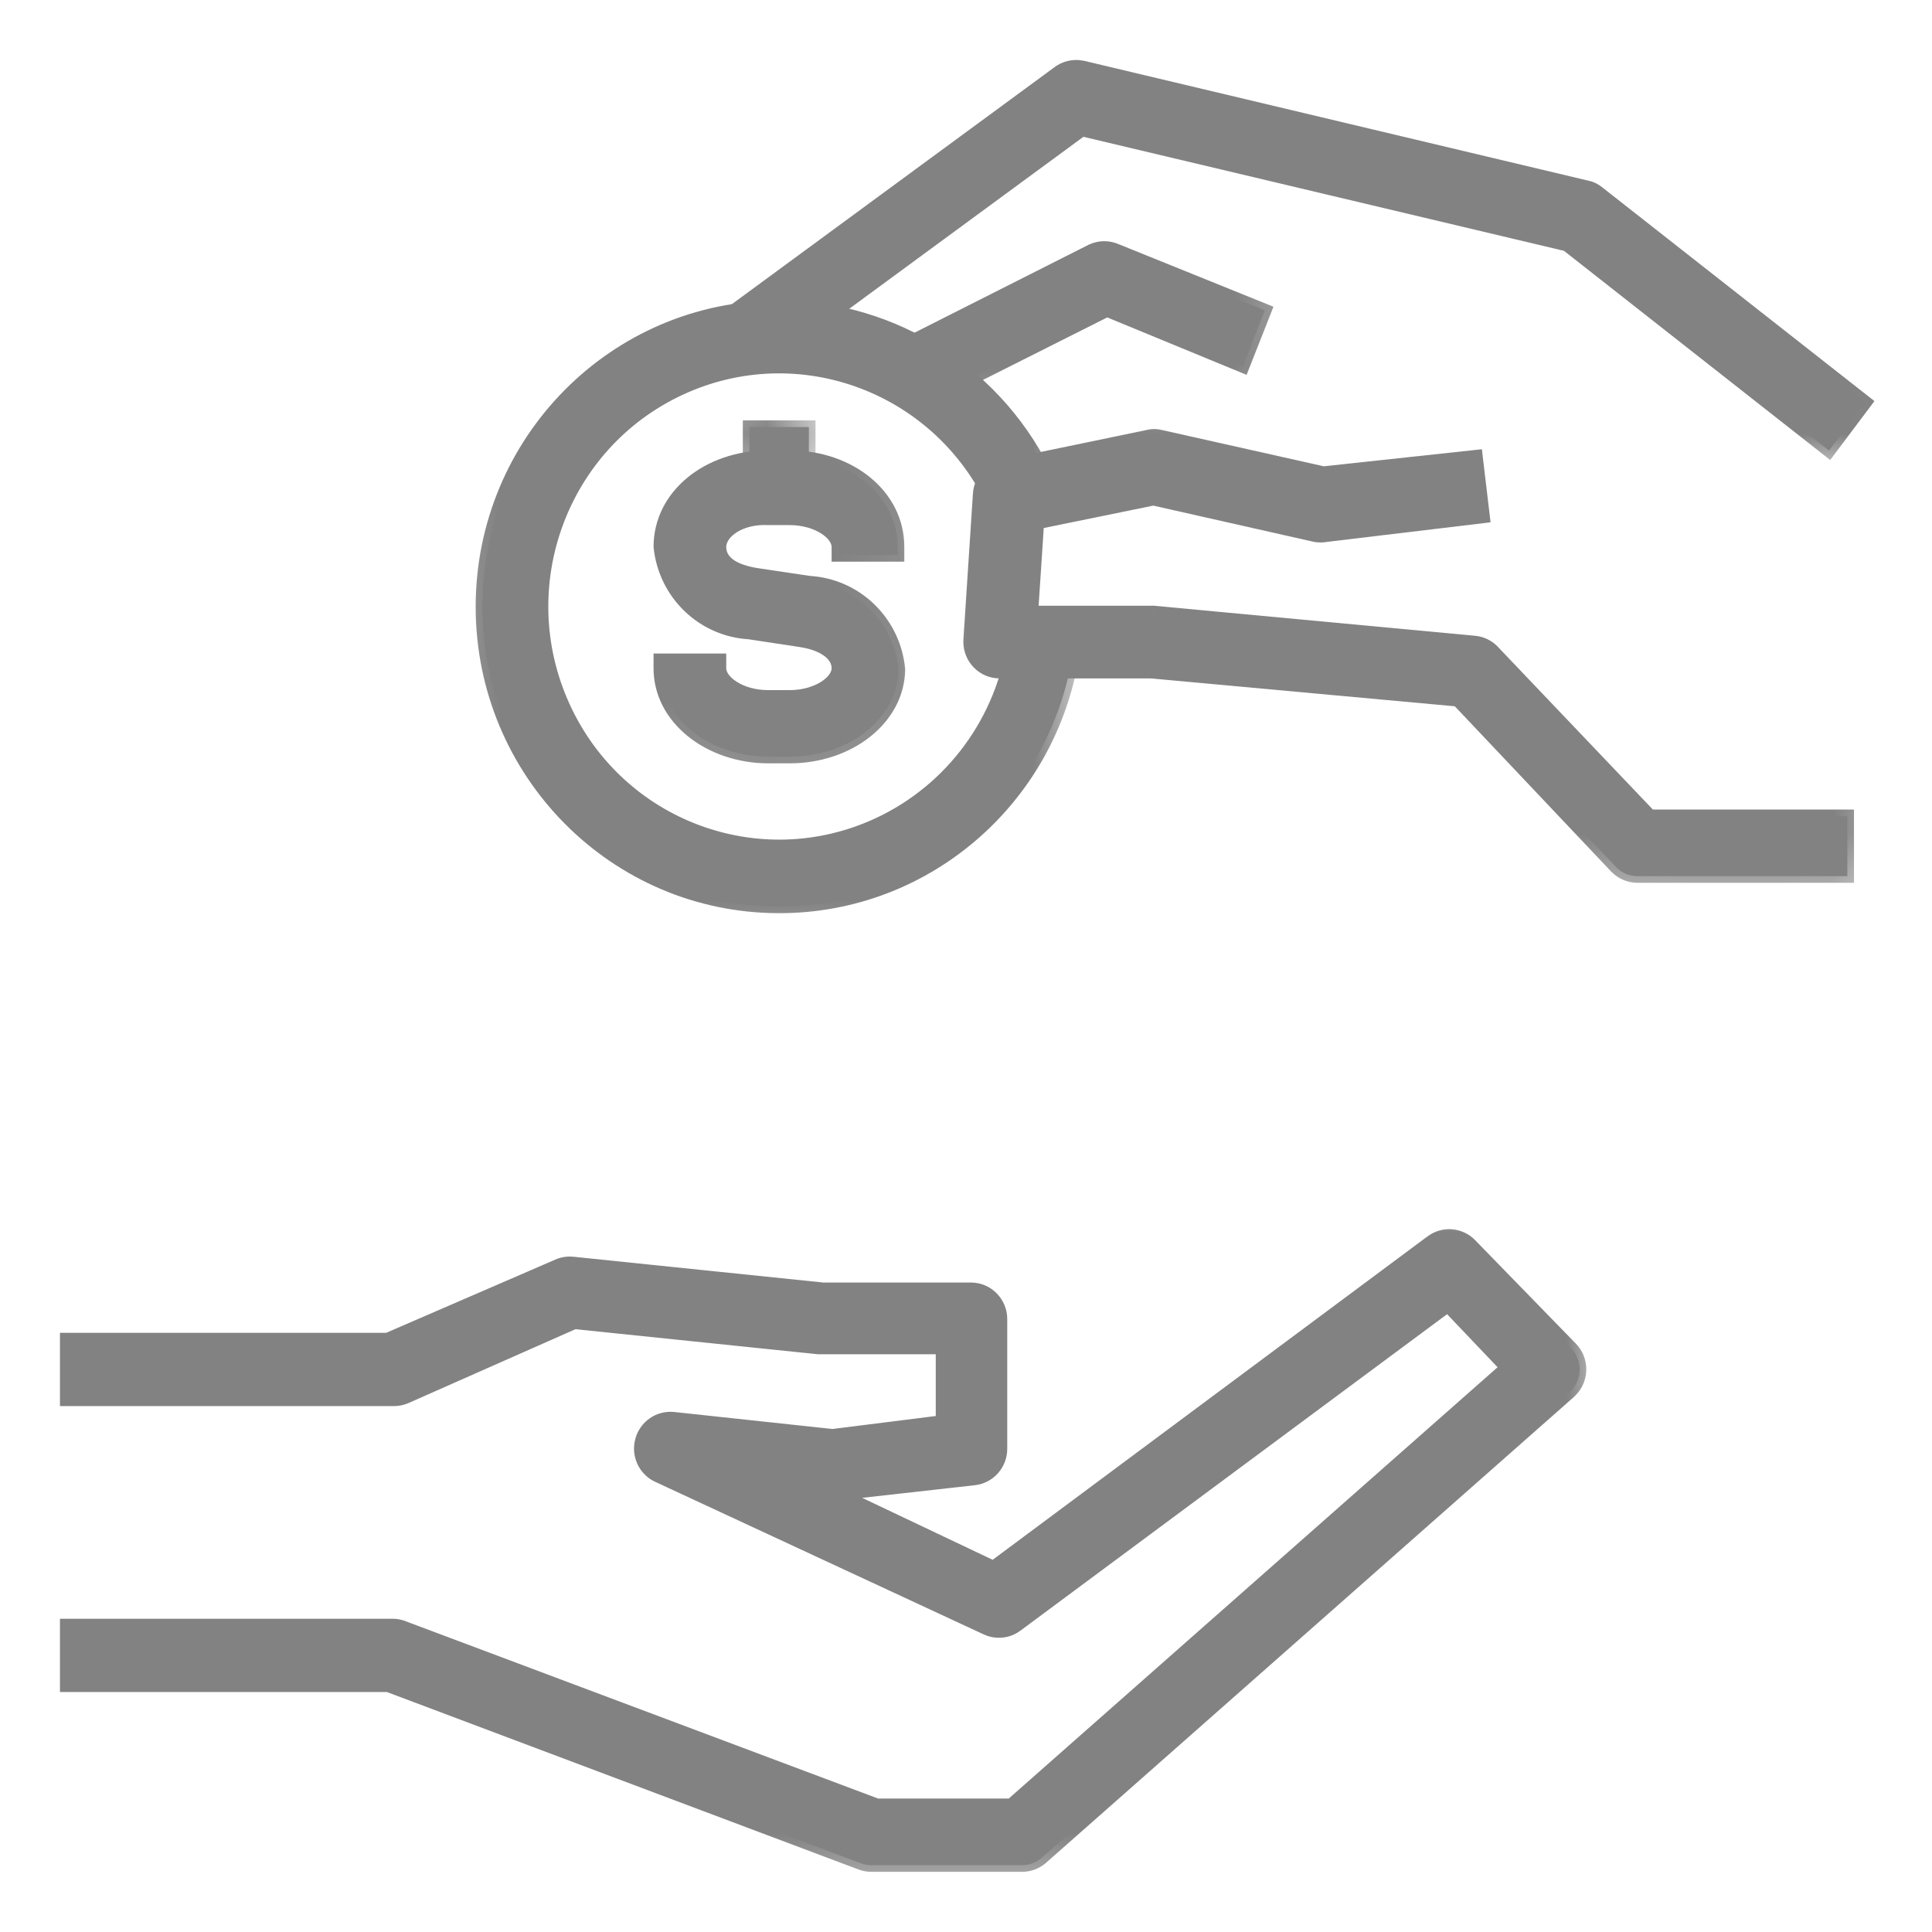 <svg width="29" height="29" viewBox="0 0 29 29" version="1.1" xmlns="http://www.w3.org/2000/svg" xmlns:xlink="http://www.w3.org/1999/xlink">
<title>pay</title>
<desc>Created using Figma</desc>
<g id="Canvas" transform="translate(-2738 -2660)">
<g id="pay">
<g id="Group">
<g id="Group">
<g id="Vector">
<use xlink:href="#path0_fill" transform="translate(2739 2678.55)" fill="#828282"/>
<mask id="mask0_outline_out">
<rect id="mask0_outline_inv" fill="white" x="-1" y="-1" width="24" height="11" transform="translate(2739 2678.55)"/>
<use xlink:href="#path0_fill" fill="black" transform="translate(2739 2678.55)"/>
</mask>
<g mask="url(#mask0_outline_out)">
<use xlink:href="#path1_stroke_2x" transform="translate(2739 2678.55)" fill="#828282"/>
</g>
</g>
</g>
</g>
<g id="Group">
<g id="Group">
<g id="Vector">
<use xlink:href="#path2_fill" transform="translate(2752.56 2666.54)" fill="#828282"/>
<mask id="mask1_outline_out">
<rect id="mask1_outline_inv" fill="white" x="-1" y="-1" width="15" height="8" transform="translate(2752.56 2666.54)"/>
<use xlink:href="#path2_fill" fill="black" transform="translate(2752.56 2666.54)"/>
</mask>
<g mask="url(#mask1_outline_out)">
<use xlink:href="#path3_stroke_2x" transform="translate(2752.56 2666.54)" fill="#828282"/>
</g>
</g>
</g>
</g>
<g id="Group">
<g id="Group">
<g id="Vector">
<use xlink:href="#path4_fill" transform="translate(2748.98 2661)" fill="#828282"/>
<mask id="mask2_outline_out">
<rect id="mask2_outline_inv" fill="white" x="-1" y="-1" width="19" height="7" transform="translate(2748.98 2661)"/>
<use xlink:href="#path4_fill" fill="black" transform="translate(2748.98 2661)"/>
</mask>
<g mask="url(#mask2_outline_out)">
<use xlink:href="#path5_stroke_2x" transform="translate(2748.98 2661)" fill="#828282"/>
</g>
</g>
</g>
</g>
<g id="Group">
<g id="Group">
<g id="Vector">
<use xlink:href="#path6_fill" transform="translate(2751.72 2663.72)" fill="#828282"/>
<mask id="mask3_outline_out">
<rect id="mask3_outline_inv" fill="white" x="-1" y="-1" width="7" height="4" transform="translate(2751.72 2663.72)"/>
<use xlink:href="#path6_fill" fill="black" transform="translate(2751.72 2663.72)"/>
</mask>
<g mask="url(#mask3_outline_out)">
<use xlink:href="#path7_stroke_2x" transform="translate(2751.72 2663.72)" fill="#828282"/>
</g>
</g>
</g>
</g>
<g id="Group">
<g id="Group">
<g id="Vector">
<use xlink:href="#path8_fill" transform="translate(2747.91 2666.86)" fill="#828282"/>
<mask id="mask4_outline_out">
<rect id="mask4_outline_inv" fill="white" x="-1" y="-1" width="5" height="6" transform="translate(2747.91 2666.86)"/>
<use xlink:href="#path8_fill" fill="black" transform="translate(2747.91 2666.86)"/>
</mask>
<g mask="url(#mask4_outline_out)">
<use xlink:href="#path9_stroke_2x" transform="translate(2747.91 2666.86)" fill="#828282"/>
</g>
</g>
</g>
</g>
<g id="Group">
<g id="Group">
<g id="Vector">
<use xlink:href="#path10_fill" transform="translate(2745.24 2664.61)" fill="#828282"/>
<mask id="mask5_outline_out">
<rect id="mask5_outline_inv" fill="white" x="-1" y="-1" width="10" height="11" transform="translate(2745.24 2664.61)"/>
<use xlink:href="#path10_fill" fill="black" transform="translate(2745.24 2664.61)"/>
</mask>
<g mask="url(#mask5_outline_out)">
<use xlink:href="#path11_stroke_2x" transform="translate(2745.24 2664.61)" fill="#828282"/>
</g>
</g>
</g>
</g>
<g id="Group">
<g id="Group">
<g id="Vector">
<use xlink:href="#path12_fill" transform="translate(2749.25 2666.41)" fill="#828282"/>
<mask id="mask6_outline_out">
<rect id="mask6_outline_inv" fill="white" x="-1" y="-1" width="2" height="2" transform="translate(2749.25 2666.41)"/>
<use xlink:href="#path12_fill" fill="black" transform="translate(2749.25 2666.41)"/>
</mask>
<g mask="url(#mask6_outline_out)">
<use xlink:href="#path13_stroke_2x" transform="translate(2749.25 2666.41)" fill="#828282"/>
</g>
</g>
</g>
</g>
</g>
</g>
<defs>
<path id="path0_fill" d="M 22.581 1.687L 21.071 0.135C 20.916 -0.024 20.67 -0.045 20.492 0.085L 13.912 4.98L 11.582 3.873L 13.627 3.644C 13.852 3.616 14.021 3.423 14.019 3.194L 14.019 1.25C 14.019 1.002 13.819 0.801 13.573 0.801L 11.346 0.801L 7.595 0.414C 7.519 0.406 7.442 0.419 7.373 0.45L 4.816 1.556L 0 1.556L 0 2.456L 4.909 2.456C 4.97 2.457 5.031 2.444 5.087 2.42L 7.622 1.3L 11.279 1.678L 13.146 1.678L 13.146 2.793L 11.498 3L 9.105 2.744C 8.89 2.723 8.691 2.862 8.633 3.072C 8.575 3.282 8.675 3.504 8.869 3.599L 13.81 5.893C 13.955 5.96 14.125 5.943 14.255 5.848L 20.732 1.044L 21.623 1.979L 14.179 8.547L 12.161 8.547L 5.056 5.879C 5.006 5.859 4.954 5.849 4.9 5.848L 0 5.848L 0 6.748L 4.824 6.748L 11.925 9.42C 11.975 9.438 12.028 9.447 12.081 9.447L 14.344 9.447C 14.453 9.446 14.557 9.406 14.638 9.334L 22.559 2.344C 22.566 2.337 22.573 2.33 22.581 2.323C 22.755 2.147 22.755 1.863 22.581 1.687Z"/>
<path id="path1_stroke_2x" d="M 22.581 1.687L 22.509 1.757L 22.51 1.757L 22.581 1.687ZM 21.071 0.135L 20.999 0.205L 20.999 0.205L 21.071 0.135ZM 20.492 0.085L 20.433 0.005L 20.432 0.005L 20.492 0.085ZM 13.912 4.98L 13.869 5.07L 13.924 5.096L 13.972 5.06L 13.912 4.98ZM 11.582 3.873L 11.571 3.774L 11.222 3.813L 11.539 3.963L 11.582 3.873ZM 13.627 3.644L 13.638 3.743L 13.639 3.743L 13.627 3.644ZM 14.019 3.194L 13.919 3.194L 13.919 3.194L 14.019 3.194ZM 11.346 0.801L 11.336 0.901L 11.346 0.901L 11.346 0.801ZM 7.595 0.414L 7.606 0.314L 7.605 0.314L 7.595 0.414ZM 7.373 0.45L 7.412 0.542L 7.413 0.541L 7.373 0.45ZM 4.816 1.556L 4.816 1.656L 4.836 1.656L 4.855 1.648L 4.816 1.556ZM 0 1.556L 0 1.456L -0.1 1.456L -0.1 1.556L 0 1.556ZM 0 2.456L -0.1 2.456L -0.1 2.556L 0 2.556L 0 2.456ZM 4.909 2.456L 4.91 2.356L 4.909 2.356L 4.909 2.456ZM 5.087 2.42L 5.127 2.512L 5.128 2.512L 5.087 2.42ZM 7.622 1.3L 7.632 1.2L 7.606 1.198L 7.582 1.208L 7.622 1.3ZM 11.279 1.678L 11.269 1.778L 11.279 1.778L 11.279 1.678ZM 13.146 1.678L 13.246 1.678L 13.246 1.578L 13.146 1.578L 13.146 1.678ZM 13.146 2.793L 13.158 2.893L 13.246 2.882L 13.246 2.793L 13.146 2.793ZM 11.498 3L 11.487 3.1L 11.498 3.101L 11.51 3.1L 11.498 3ZM 9.105 2.744L 9.116 2.644L 9.115 2.644L 9.105 2.744ZM 8.633 3.072L 8.73 3.099L 8.73 3.099L 8.633 3.072ZM 8.869 3.599L 8.826 3.689L 8.827 3.689L 8.869 3.599ZM 13.81 5.893L 13.768 5.984L 13.768 5.984L 13.81 5.893ZM 14.255 5.848L 14.314 5.929L 14.315 5.928L 14.255 5.848ZM 20.732 1.044L 20.805 0.975L 20.744 0.911L 20.673 0.963L 20.732 1.044ZM 21.623 1.979L 21.689 2.054L 21.767 1.985L 21.696 1.91L 21.623 1.979ZM 14.179 8.547L 14.179 8.647L 14.217 8.647L 14.245 8.622L 14.179 8.547ZM 12.161 8.547L 12.126 8.64L 12.143 8.647L 12.161 8.647L 12.161 8.547ZM 5.056 5.879L 5.019 5.972L 5.021 5.973L 5.056 5.879ZM 4.9 5.848L 4.902 5.748L 4.9 5.748L 4.9 5.848ZM 0 5.848L 0 5.748L -0.1 5.748L -0.1 5.848L 0 5.848ZM 0 6.748L -0.1 6.748L -0.1 6.848L 0 6.848L 0 6.748ZM 4.824 6.748L 4.86 6.654L 4.843 6.648L 4.824 6.648L 4.824 6.748ZM 11.925 9.42L 11.89 9.513L 11.891 9.513L 11.925 9.42ZM 12.081 9.447L 12.081 9.347L 12.08 9.347L 12.081 9.447ZM 14.344 9.447L 14.344 9.547L 14.344 9.547L 14.344 9.447ZM 14.638 9.334L 14.572 9.259L 14.572 9.259L 14.638 9.334ZM 22.559 2.344L 22.625 2.419L 22.625 2.419L 22.559 2.344ZM 22.581 2.323L 22.509 2.253L 22.509 2.253L 22.581 2.323ZM 22.653 1.617L 21.142 0.065L 20.999 0.205L 22.509 1.757L 22.653 1.617ZM 21.142 0.065C 20.953 -0.129 20.652 -0.155 20.433 0.005L 20.551 0.166C 20.689 0.065 20.879 0.081 20.999 0.205L 21.142 0.065ZM 20.432 0.005L 13.852 4.899L 13.972 5.06L 20.551 0.166L 20.432 0.005ZM 13.955 4.889L 11.625 3.783L 11.539 3.963L 13.869 5.07L 13.955 4.889ZM 11.593 3.972L 13.638 3.743L 13.616 3.544L 11.571 3.774L 11.593 3.972ZM 13.639 3.743C 13.915 3.709 14.121 3.472 14.119 3.193L 13.919 3.194C 13.92 3.373 13.789 3.523 13.615 3.544L 13.639 3.743ZM 14.119 3.194L 14.119 1.25L 13.919 1.25L 13.919 3.194L 14.119 3.194ZM 14.119 1.25C 14.119 0.948 13.876 0.701 13.573 0.701L 13.573 0.901C 13.763 0.901 13.919 1.056 13.919 1.25L 14.119 1.25ZM 13.573 0.701L 11.346 0.701L 11.346 0.901L 13.573 0.901L 13.573 0.701ZM 11.356 0.701L 7.606 0.314L 7.585 0.513L 11.336 0.9L 11.356 0.701ZM 7.605 0.314C 7.512 0.305 7.418 0.32 7.332 0.358L 7.413 0.541C 7.467 0.517 7.527 0.507 7.585 0.513L 7.605 0.314ZM 7.333 0.358L 4.776 1.465L 4.855 1.648L 7.412 0.542L 7.333 0.358ZM 4.816 1.456L 0 1.456L 0 1.656L 4.816 1.656L 4.816 1.456ZM -0.1 1.556L -0.1 2.456L 0.1 2.456L 0.1 1.556L -0.1 1.556ZM 0 2.556L 4.909 2.556L 4.909 2.356L 0 2.356L 0 2.556ZM 4.908 2.556C 4.983 2.557 5.058 2.542 5.127 2.512L 5.048 2.328C 5.004 2.347 4.957 2.356 4.91 2.356L 4.908 2.556ZM 5.128 2.512L 7.662 1.391L 7.582 1.208L 5.047 2.329L 5.128 2.512ZM 7.612 1.399L 11.269 1.777L 11.29 1.578L 7.632 1.2L 7.612 1.399ZM 11.279 1.778L 13.146 1.778L 13.146 1.578L 11.279 1.578L 11.279 1.778ZM 13.046 1.678L 13.046 2.793L 13.246 2.793L 13.246 1.678L 13.046 1.678ZM 13.133 2.694L 11.485 2.901L 11.51 3.1L 13.158 2.893L 13.133 2.694ZM 11.508 2.901L 9.116 2.644L 9.095 2.843L 11.487 3.1L 11.508 2.901ZM 9.115 2.644C 8.85 2.619 8.607 2.789 8.537 3.046L 8.73 3.099C 8.775 2.934 8.929 2.827 9.096 2.843L 9.115 2.644ZM 8.537 3.046C 8.466 3.302 8.587 3.573 8.826 3.689L 8.913 3.509C 8.762 3.435 8.684 3.263 8.73 3.099L 8.537 3.046ZM 8.827 3.689L 13.768 5.984L 13.852 5.802L 8.911 3.508L 8.827 3.689ZM 13.768 5.984C 13.947 6.066 14.155 6.045 14.314 5.929L 14.196 5.767C 14.096 5.84 13.964 5.854 13.851 5.802L 13.768 5.984ZM 14.315 5.928L 20.792 1.124L 20.673 0.963L 14.195 5.768L 14.315 5.928ZM 20.66 1.112L 21.551 2.048L 21.696 1.91L 20.805 0.975L 20.66 1.112ZM 21.557 1.904L 14.113 8.472L 14.245 8.622L 21.689 2.054L 21.557 1.904ZM 14.179 8.447L 12.161 8.447L 12.161 8.647L 14.179 8.647L 14.179 8.447ZM 12.197 8.453L 5.091 5.786L 5.021 5.973L 12.126 8.64L 12.197 8.453ZM 5.093 5.786C 5.032 5.762 4.968 5.749 4.902 5.748L 4.898 5.948C 4.94 5.949 4.981 5.957 5.019 5.972L 5.093 5.786ZM 4.9 5.748L 0 5.748L 0 5.948L 4.9 5.948L 4.9 5.748ZM -0.1 5.848L -0.1 6.748L 0.1 6.748L 0.1 5.848L -0.1 5.848ZM 0 6.848L 4.824 6.848L 4.824 6.648L 0 6.648L 0 6.848ZM 4.789 6.841L 11.89 9.513L 11.96 9.326L 4.86 6.654L 4.789 6.841ZM 11.891 9.513C 11.952 9.536 12.017 9.547 12.082 9.547L 12.08 9.347C 12.039 9.347 11.998 9.34 11.96 9.326L 11.891 9.513ZM 12.081 9.547L 14.344 9.547L 14.344 9.347L 12.081 9.347L 12.081 9.547ZM 14.344 9.547C 14.477 9.546 14.605 9.497 14.705 9.409L 14.572 9.259C 14.509 9.316 14.428 9.346 14.344 9.347L 14.344 9.547ZM 14.704 9.409L 22.625 2.419L 22.492 2.269L 14.572 9.259L 14.704 9.409ZM 22.625 2.419C 22.634 2.411 22.643 2.402 22.651 2.393L 22.509 2.253C 22.504 2.258 22.498 2.263 22.492 2.269L 22.625 2.419ZM 22.651 2.393C 22.864 2.179 22.864 1.831 22.652 1.616L 22.51 1.757C 22.645 1.894 22.645 2.116 22.509 2.253L 22.651 2.393Z"/>
<path id="path2_fill" d="M 10.207 5.711L 7.854 3.242C 7.78 3.161 7.678 3.112 7.569 3.102L 2.758 2.652L 0.923 2.652L 1.012 1.303L 2.754 0.947L 5.186 1.496C 5.236 1.505 5.287 1.505 5.338 1.496L 7.703 1.213L 7.596 0.313L 5.306 0.561L 2.856 0.012C 2.796 -0.004 2.734 -0.004 2.674 0.012L 0.504 0.462C 0.304 0.5 0.156 0.67 0.143 0.875L 0.001 3.066C 0 3.075 -4.88744e-05 3.085 6.80952e-06 3.094C 0 3.342 0.2 3.543 0.446 3.543L 2.718 3.543L 7.324 3.966L 9.694 6.471C 9.778 6.56 9.894 6.61 10.015 6.611L 13.169 6.611L 13.169 5.711L 10.207 5.711Z"/>
<path id="path3_stroke_2x" d="M 7.854 3.242L 7.781 3.31L 7.782 3.311L 7.854 3.242ZM 7.569 3.102L 7.56 3.202L 7.561 3.202L 7.569 3.102ZM 2.758 2.652L 2.768 2.552L 2.758 2.552L 2.758 2.652ZM 0.923 2.652L 0.823 2.646L 0.816 2.752L 0.923 2.752L 0.923 2.652ZM 1.012 1.303L 0.992 1.205L 0.917 1.22L 0.912 1.296L 1.012 1.303ZM 2.754 0.947L 2.776 0.85L 2.755 0.845L 2.734 0.849L 2.754 0.947ZM 5.186 1.496L 5.164 1.594L 5.169 1.595L 5.186 1.496ZM 5.338 1.496L 5.326 1.397L 5.32 1.398L 5.338 1.496ZM 7.703 1.213L 7.715 1.312L 7.814 1.3L 7.802 1.201L 7.703 1.213ZM 7.596 0.313L 7.695 0.301L 7.684 0.203L 7.585 0.214L 7.596 0.313ZM 5.306 0.561L 5.284 0.658L 5.301 0.662L 5.317 0.66L 5.306 0.561ZM 2.856 0.012L 2.831 0.109L 2.834 0.109L 2.856 0.012ZM 2.674 0.012L 2.694 0.11L 2.699 0.108L 2.674 0.012ZM 0.504 0.462L 0.523 0.56L 0.524 0.559L 0.504 0.462ZM 0.143 0.875L 0.243 0.882L 0.243 0.882L 0.143 0.875ZM 0.001 3.066L -0.099 3.06L -0.099 3.06L 0.001 3.066ZM 6.80952e-06 3.094L 0.1 3.094L 0.1 3.093L 6.80952e-06 3.094ZM 0.446 3.543L 0.446 3.443L 0.446 3.443L 0.446 3.543ZM 2.718 3.543L 2.727 3.443L 2.718 3.443L 2.718 3.543ZM 7.324 3.966L 7.397 3.897L 7.371 3.87L 7.333 3.866L 7.324 3.966ZM 9.694 6.471L 9.767 6.403L 9.767 6.403L 9.694 6.471ZM 10.015 6.611L 10.015 6.711L 10.015 6.711L 10.015 6.611ZM 13.169 6.611L 13.169 6.711L 13.269 6.711L 13.269 6.611L 13.169 6.611ZM 13.169 5.711L 13.269 5.711L 13.269 5.611L 13.169 5.611L 13.169 5.711ZM 10.279 5.642L 7.927 3.173L 7.782 3.311L 10.134 5.78L 10.279 5.642ZM 7.928 3.173C 7.836 3.075 7.712 3.014 7.578 3.003L 7.561 3.202C 7.645 3.209 7.723 3.248 7.781 3.31L 7.928 3.173ZM 7.579 3.003L 2.768 2.553L 2.749 2.752L 7.56 3.202L 7.579 3.003ZM 2.758 2.552L 0.923 2.552L 0.923 2.752L 2.758 2.752L 2.758 2.552ZM 1.023 2.659L 1.112 1.309L 0.912 1.296L 0.823 2.646L 1.023 2.659ZM 1.032 1.401L 2.774 1.045L 2.734 0.849L 0.992 1.205L 1.032 1.401ZM 2.732 1.045L 5.164 1.594L 5.208 1.399L 2.776 0.85L 2.732 1.045ZM 5.169 1.595C 5.23 1.605 5.293 1.605 5.355 1.595L 5.32 1.398C 5.282 1.404 5.242 1.404 5.203 1.398L 5.169 1.595ZM 5.349 1.595L 7.715 1.312L 7.691 1.114L 5.326 1.397L 5.349 1.595ZM 7.802 1.201L 7.695 0.301L 7.497 0.325L 7.604 1.225L 7.802 1.201ZM 7.585 0.214L 5.296 0.461L 5.317 0.66L 7.607 0.413L 7.585 0.214ZM 5.328 0.463L 2.878 -0.086L 2.834 0.109L 5.284 0.658L 5.328 0.463ZM 2.881 -0.085C 2.805 -0.105 2.725 -0.105 2.648 -0.085L 2.699 0.108C 2.742 0.097 2.788 0.097 2.831 0.108L 2.881 -0.085ZM 2.653 -0.086L 0.484 0.364L 0.524 0.559L 2.694 0.11L 2.653 -0.086ZM 0.485 0.363C 0.24 0.411 0.059 0.619 0.044 0.869L 0.243 0.882C 0.253 0.722 0.369 0.59 0.523 0.56L 0.485 0.363ZM 0.044 0.869L -0.099 3.06L 0.101 3.073L 0.243 0.882L 0.044 0.869ZM -0.099 3.06C -0.1 3.071 -0.1 3.083 -0.1 3.095L 0.1 3.093C 0.1 3.086 0.1 3.079 0.101 3.072L -0.099 3.06ZM -0.1 3.094C -0.099 3.397 0.144 3.644 0.446 3.643L 0.446 3.443C 0.256 3.443 0.1 3.288 0.1 3.094L -0.1 3.094ZM 0.446 3.643L 2.718 3.643L 2.718 3.443L 0.446 3.443L 0.446 3.643ZM 2.709 3.643L 7.315 4.065L 7.333 3.866L 2.727 3.443L 2.709 3.643ZM 7.252 4.035L 9.622 6.54L 9.767 6.403L 7.397 3.897L 7.252 4.035ZM 9.622 6.54C 9.724 6.648 9.866 6.71 10.015 6.711L 10.015 6.511C 9.922 6.511 9.832 6.472 9.767 6.403L 9.622 6.54ZM 10.015 6.711L 13.169 6.711L 13.169 6.511L 10.015 6.511L 10.015 6.711ZM 13.269 6.611L 13.269 5.711L 13.069 5.711L 13.069 6.611L 13.269 6.611ZM 13.169 5.611L 10.207 5.611L 10.207 5.811L 13.169 5.811L 13.169 5.611Z"/>
<path id="path4_fill" d="M 13.008 1.89C 12.959 1.85 12.9 1.822 12.838 1.809L 5.265 0.01C 5.137 -0.018 5.004 0.014 4.9 0.095L -6.79735e-08 3.694L 0.526 4.423L 5.261 0.945L 12.54 2.673L 16.474 5.763L 17.017 5.039L 13.008 1.89Z"/>
<path id="path5_stroke_2x" d="M 13.008 1.89L 12.944 1.967L 12.946 1.969L 13.008 1.89ZM 12.838 1.809L 12.815 1.906L 12.818 1.907L 12.838 1.809ZM 5.265 0.01L 5.289 -0.088L 5.286 -0.088L 5.265 0.01ZM 4.9 0.095L 4.959 0.176L 4.962 0.174L 4.9 0.095ZM -6.79735e-08 3.694L -0.059 3.613L -0.139 3.672L -0.081 3.752L -6.79735e-08 3.694ZM 0.526 4.423L 0.445 4.481L 0.504 4.563L 0.585 4.503L 0.526 4.423ZM 5.261 0.945L 5.284 0.848L 5.239 0.837L 5.202 0.865L 5.261 0.945ZM 12.54 2.673L 12.602 2.594L 12.585 2.58L 12.563 2.575L 12.54 2.673ZM 16.474 5.763L 16.412 5.842L 16.492 5.905L 16.553 5.823L 16.474 5.763ZM 17.017 5.039L 17.097 5.099L 17.156 5.021L 17.079 4.96L 17.017 5.039ZM 13.071 1.812C 13.009 1.762 12.937 1.727 12.859 1.711L 12.818 1.907C 12.864 1.916 12.908 1.937 12.944 1.967L 13.071 1.812ZM 12.862 1.712L 5.289 -0.088L 5.242 0.107L 12.815 1.906L 12.862 1.712ZM 5.286 -0.088C 5.129 -0.122 4.965 -0.083 4.838 0.016L 4.962 0.174C 5.042 0.111 5.146 0.086 5.245 0.107L 5.286 -0.088ZM 4.841 0.014L -0.059 3.613L 0.059 3.774L 4.959 0.176L 4.841 0.014ZM -0.081 3.752L 0.445 4.481L 0.607 4.364L 0.081 3.635L -0.081 3.752ZM 0.585 4.503L 5.32 1.026L 5.202 0.865L 0.466 4.342L 0.585 4.503ZM 5.238 1.043L 12.517 2.77L 12.563 2.575L 5.284 0.848L 5.238 1.043ZM 12.478 2.751L 16.412 5.842L 16.535 5.684L 12.602 2.594L 12.478 2.751ZM 16.553 5.823L 17.097 5.099L 16.937 4.979L 16.393 5.703L 16.553 5.823ZM 17.079 4.96L 13.069 1.811L 12.946 1.969L 16.955 5.117L 17.079 4.96Z"/>
<path id="path6_fill" d="M 3.038 0.04C 2.922 -0.013 2.789 -0.013 2.673 0.04L -3.39867e-07 1.389L 0.401 2.19L 2.896 0.935L 4.936 1.776L 5.265 0.939L 3.038 0.04Z"/>
<path id="path7_stroke_2x" d="M 3.038 0.04L 2.997 0.131L 3.001 0.132L 3.038 0.04ZM 2.673 0.04L 2.631 -0.052L 2.628 -0.05L 2.673 0.04ZM -3.39867e-07 1.389L -0.045 1.3L -0.134 1.345L -0.089 1.434L -3.39867e-07 1.389ZM 0.401 2.19L 0.312 2.235L 0.356 2.324L 0.446 2.279L 0.401 2.19ZM 2.896 0.935L 2.934 0.842L 2.891 0.825L 2.851 0.845L 2.896 0.935ZM 4.936 1.776L 4.898 1.868L 4.992 1.907L 5.029 1.813L 4.936 1.776ZM 5.265 0.939L 5.359 0.976L 5.395 0.884L 5.303 0.847L 5.265 0.939ZM 3.079 -0.051C 2.937 -0.116 2.774 -0.116 2.631 -0.051L 2.714 0.131C 2.804 0.09 2.907 0.09 2.997 0.131L 3.079 -0.051ZM 2.628 -0.05L -0.045 1.3L 0.045 1.478L 2.718 0.129L 2.628 -0.05ZM -0.089 1.434L 0.312 2.235L 0.49 2.145L 0.089 1.344L -0.089 1.434ZM 0.446 2.279L 2.941 1.024L 2.851 0.845L 0.356 2.1L 0.446 2.279ZM 2.857 1.027L 4.898 1.868L 4.974 1.683L 2.934 0.842L 2.857 1.027ZM 5.029 1.813L 5.359 0.976L 5.172 0.903L 4.843 1.739L 5.029 1.813ZM 5.303 0.847L 3.076 -0.053L 3.001 0.132L 5.228 1.032L 5.303 0.847Z"/>
<path id="path8_fill" d="M 2.241 1.885L 1.457 1.768C 1.1 1.714 0.891 1.574 0.891 1.35C 0.891 1.125 1.203 0.9 1.622 0.922L 1.942 0.922C 2.361 0.922 2.673 1.147 2.673 1.35L 2.673 1.471L 3.564 1.471L 3.564 1.35C 3.564 0.585 2.851 8.58002e-08 1.942 8.58002e-08L 1.622 8.58002e-08C 0.713 8.58002e-08 0 0.585 0 1.35C 0.073 2.051 0.639 2.596 1.336 2.636L 2.107 2.753C 2.463 2.807 2.673 2.969 2.673 3.171C 2.673 3.374 2.361 3.599 1.942 3.599L 1.622 3.599C 1.203 3.599 0.891 3.374 0.891 3.171L 0.891 3.05L 0 3.05L 0 3.171C 0 3.914 0.731 4.498 1.622 4.498L 1.942 4.498C 2.851 4.498 3.564 3.914 3.577 3.194C 3.514 2.483 2.946 1.927 2.241 1.885Z"/>
<path id="path9_stroke_2x" d="M 2.241 1.885L 2.226 1.984L 2.235 1.985L 2.241 1.885ZM 1.457 1.768L 1.442 1.867L 1.442 1.867L 1.457 1.768ZM 1.622 0.922L 1.616 1.022L 1.622 1.022L 1.622 0.922ZM 2.673 1.471L 2.573 1.471L 2.573 1.571L 2.673 1.571L 2.673 1.471ZM 3.564 1.471L 3.564 1.571L 3.664 1.571L 3.664 1.471L 3.564 1.471ZM 0 1.35L -0.101 1.35L -0.099 1.36L 0 1.35ZM 1.336 2.636L 1.351 2.537L 1.342 2.536L 1.336 2.636ZM 2.107 2.753L 2.092 2.852L 2.092 2.852L 2.107 2.753ZM 0.891 3.05L 0.991 3.05L 0.991 2.95L 0.891 2.95L 0.891 3.05ZM 0 3.05L 0 2.95L -0.1 2.95L -0.1 3.05L 0 3.05ZM 3.577 3.194L 3.678 3.196L 3.677 3.185L 3.577 3.194ZM 2.255 1.786L 1.471 1.669L 1.442 1.867L 2.226 1.984L 2.255 1.786ZM 1.472 1.669C 1.301 1.643 1.177 1.598 1.099 1.542C 1.024 1.488 0.991 1.425 0.991 1.35L 0.791 1.35C 0.791 1.499 0.863 1.618 0.982 1.704C 1.097 1.787 1.256 1.839 1.442 1.867L 1.472 1.669ZM 0.991 1.35C 0.991 1.285 1.038 1.199 1.152 1.128C 1.263 1.058 1.425 1.012 1.616 1.022L 1.627 0.822C 1.399 0.81 1.196 0.865 1.046 0.958C 0.9 1.05 0.791 1.19 0.791 1.35L 0.991 1.35ZM 1.622 1.022L 1.942 1.022L 1.942 0.822L 1.622 0.822L 1.622 1.022ZM 1.942 1.022C 2.134 1.022 2.298 1.074 2.412 1.145C 2.53 1.219 2.573 1.299 2.573 1.35L 2.773 1.35C 2.773 1.198 2.66 1.064 2.518 0.975C 2.37 0.883 2.169 0.822 1.942 0.822L 1.942 1.022ZM 2.573 1.35L 2.573 1.471L 2.773 1.471L 2.773 1.35L 2.573 1.35ZM 2.673 1.571L 3.564 1.571L 3.564 1.371L 2.673 1.371L 2.673 1.571ZM 3.664 1.471L 3.664 1.35L 3.464 1.35L 3.464 1.471L 3.664 1.471ZM 3.664 1.35C 3.664 0.513 2.888 -0.1 1.942 -0.1L 1.942 0.1C 2.814 0.1 3.464 0.657 3.464 1.35L 3.664 1.35ZM 1.942 -0.1L 1.622 -0.1L 1.622 0.1L 1.942 0.1L 1.942 -0.1ZM 1.622 -0.1C 0.676 -0.1 -0.1 0.513 -0.1 1.35L 0.1 1.35C 0.1 0.657 0.75 0.1 1.622 0.1L 1.622 -0.1ZM -0.099 1.36C -0.021 2.11 0.583 2.693 1.331 2.736L 1.342 2.536C 0.694 2.499 0.168 1.993 0.099 1.339L -0.099 1.36ZM 1.321 2.735L 2.092 2.852L 2.122 2.654L 1.351 2.537L 1.321 2.735ZM 2.092 2.852C 2.26 2.877 2.384 2.927 2.464 2.987C 2.542 3.045 2.573 3.109 2.573 3.171L 2.773 3.171C 2.773 3.031 2.699 2.913 2.584 2.826C 2.469 2.741 2.311 2.683 2.122 2.654L 2.092 2.852ZM 2.573 3.171C 2.573 3.222 2.53 3.302 2.412 3.376C 2.298 3.447 2.134 3.499 1.942 3.499L 1.942 3.699C 2.169 3.699 2.37 3.638 2.518 3.546C 2.66 3.457 2.773 3.323 2.773 3.171L 2.573 3.171ZM 1.942 3.499L 1.622 3.499L 1.622 3.699L 1.942 3.699L 1.942 3.499ZM 1.622 3.499C 1.429 3.499 1.265 3.447 1.152 3.376C 1.034 3.302 0.991 3.222 0.991 3.171L 0.791 3.171C 0.791 3.323 0.904 3.457 1.046 3.546C 1.194 3.638 1.395 3.699 1.622 3.699L 1.622 3.499ZM 0.991 3.171L 0.991 3.05L 0.791 3.05L 0.791 3.171L 0.991 3.171ZM 0.891 2.95L 0 2.95L 0 3.15L 0.891 3.15L 0.891 2.95ZM -0.1 3.05L -0.1 3.171L 0.1 3.171L 0.1 3.05L -0.1 3.05ZM -0.1 3.171C -0.1 3.987 0.696 4.598 1.622 4.598L 1.622 4.398C 0.765 4.398 0.1 3.84 0.1 3.171L -0.1 3.171ZM 1.622 4.598L 1.942 4.598L 1.942 4.398L 1.622 4.398L 1.622 4.598ZM 1.942 4.598C 2.886 4.598 3.662 3.987 3.677 3.196L 3.477 3.192C 3.465 3.84 2.816 4.398 1.942 4.398L 1.942 4.598ZM 3.677 3.185C 3.61 2.426 3.002 1.83 2.247 1.785L 2.235 1.985C 2.89 2.023 3.419 2.541 3.478 3.203L 3.677 3.185Z"/>
<path id="path10_fill" d="M 7.987 4.971C 7.825 6.194 7.054 7.249 5.943 7.764C 4.154 8.594 2.038 7.802 1.217 5.996C 0.395 4.19 1.179 2.054 2.967 1.224C 4.756 0.394 6.872 1.185 7.693 2.991L 8.5 2.614C 7.771 1.02 6.192 8.69776e-08 4.455 8.69776e-08C 1.994 -5.6143e-05 -2.94221e-08 2.014 -2.94221e-08 4.498C -5.57133e-05 6.983 1.994 8.997 4.455 8.997C 6.691 9.001 8.583 7.33 8.878 5.092L 7.987 4.971Z"/>
<path id="path11_stroke_2x" d="M 7.987 4.971L 8.001 4.872L 7.901 4.858L 7.888 4.958L 7.987 4.971ZM 5.943 7.764L 5.901 7.673L 5.901 7.673L 5.943 7.764ZM 1.217 5.996L 1.126 6.038L 1.217 5.996ZM 7.693 2.991L 7.602 3.033L 7.644 3.125L 7.736 3.082L 7.693 2.991ZM 8.5 2.614L 8.542 2.704L 8.632 2.662L 8.59 2.572L 8.5 2.614ZM 4.455 8.69776e-08L 4.455 0.1L 4.455 0.1L 4.455 8.69776e-08ZM -2.94221e-08 4.498L 0.1 4.498L 0.1 4.498L -2.94221e-08 4.498ZM 4.455 8.997L 4.455 8.897L 4.455 8.897L 4.455 8.997ZM 8.878 5.092L 8.977 5.105L 8.99 5.007L 8.892 4.993L 8.878 5.092ZM 7.888 4.958C 7.731 6.148 6.98 7.172 5.901 7.673L 5.985 7.855C 7.127 7.325 7.92 6.241 8.086 4.984L 7.888 4.958ZM 5.901 7.673C 4.163 8.479 2.107 7.711 1.308 5.955L 1.126 6.038C 1.97 7.894 4.145 8.708 5.985 7.855L 5.901 7.673ZM 1.308 5.955C 0.508 4.198 1.271 2.121 3.009 1.315L 2.925 1.133C 1.086 1.986 0.281 4.182 1.126 6.038L 1.308 5.955ZM 3.009 1.315C 4.747 0.508 6.803 1.277 7.602 3.033L 7.784 2.95C 6.94 1.094 4.764 0.28 2.925 1.133L 3.009 1.315ZM 7.736 3.082L 8.542 2.704L 8.457 2.523L 7.651 2.901L 7.736 3.082ZM 8.59 2.572C 7.846 0.944 6.232 -0.1 4.455 -0.1L 4.455 0.1C 6.153 0.1 7.697 1.097 8.409 2.655L 8.59 2.572ZM 4.455 -0.1C 1.938 -0.1 -0.1 1.96 -0.1 4.498L 0.1 4.498C 0.1 2.068 2.051 0.1 4.455 0.1L 4.455 -0.1ZM -0.1 4.498C -0.1 7.037 1.938 9.097 4.455 9.097L 4.455 8.897C 2.051 8.897 0.1 6.928 0.1 4.498L -0.1 4.498ZM 4.454 9.097C 6.741 9.101 8.676 7.392 8.977 5.105L 8.779 5.079C 8.49 7.268 6.64 8.901 4.455 8.897L 4.454 9.097ZM 8.892 4.993L 8.001 4.872L 7.974 5.07L 8.865 5.191L 8.892 4.993Z"/>
<path id="path12_fill" d="M 0.891 0L 0 0L 0 0.9L 0.891 0.9L 0.891 0Z"/>
<path id="path13_stroke_2x" d="M 0 0L 0 -0.1L -0.1 -0.1L -0.1 0L 0 0ZM 0.891 0L 0.991 0L 0.991 -0.1L 0.891 -0.1L 0.891 0ZM 0.891 0.9L 0.891 1L 0.991 1L 0.991 0.9L 0.891 0.9ZM 0 0.9L -0.1 0.9L -0.1 1L 0 1L 0 0.9ZM 0 0.1L 0.891 0.1L 0.891 -0.1L 0 -0.1L 0 0.1ZM 0.791 0L 0.791 0.9L 0.991 0.9L 0.991 0L 0.791 0ZM 0.891 0.8L 0 0.8L 0 1L 0.891 1L 0.891 0.8ZM 0.1 0.9L 0.1 0L -0.1 0L -0.1 0.9L 0.1 0.9Z"/>
</defs>
</svg>
